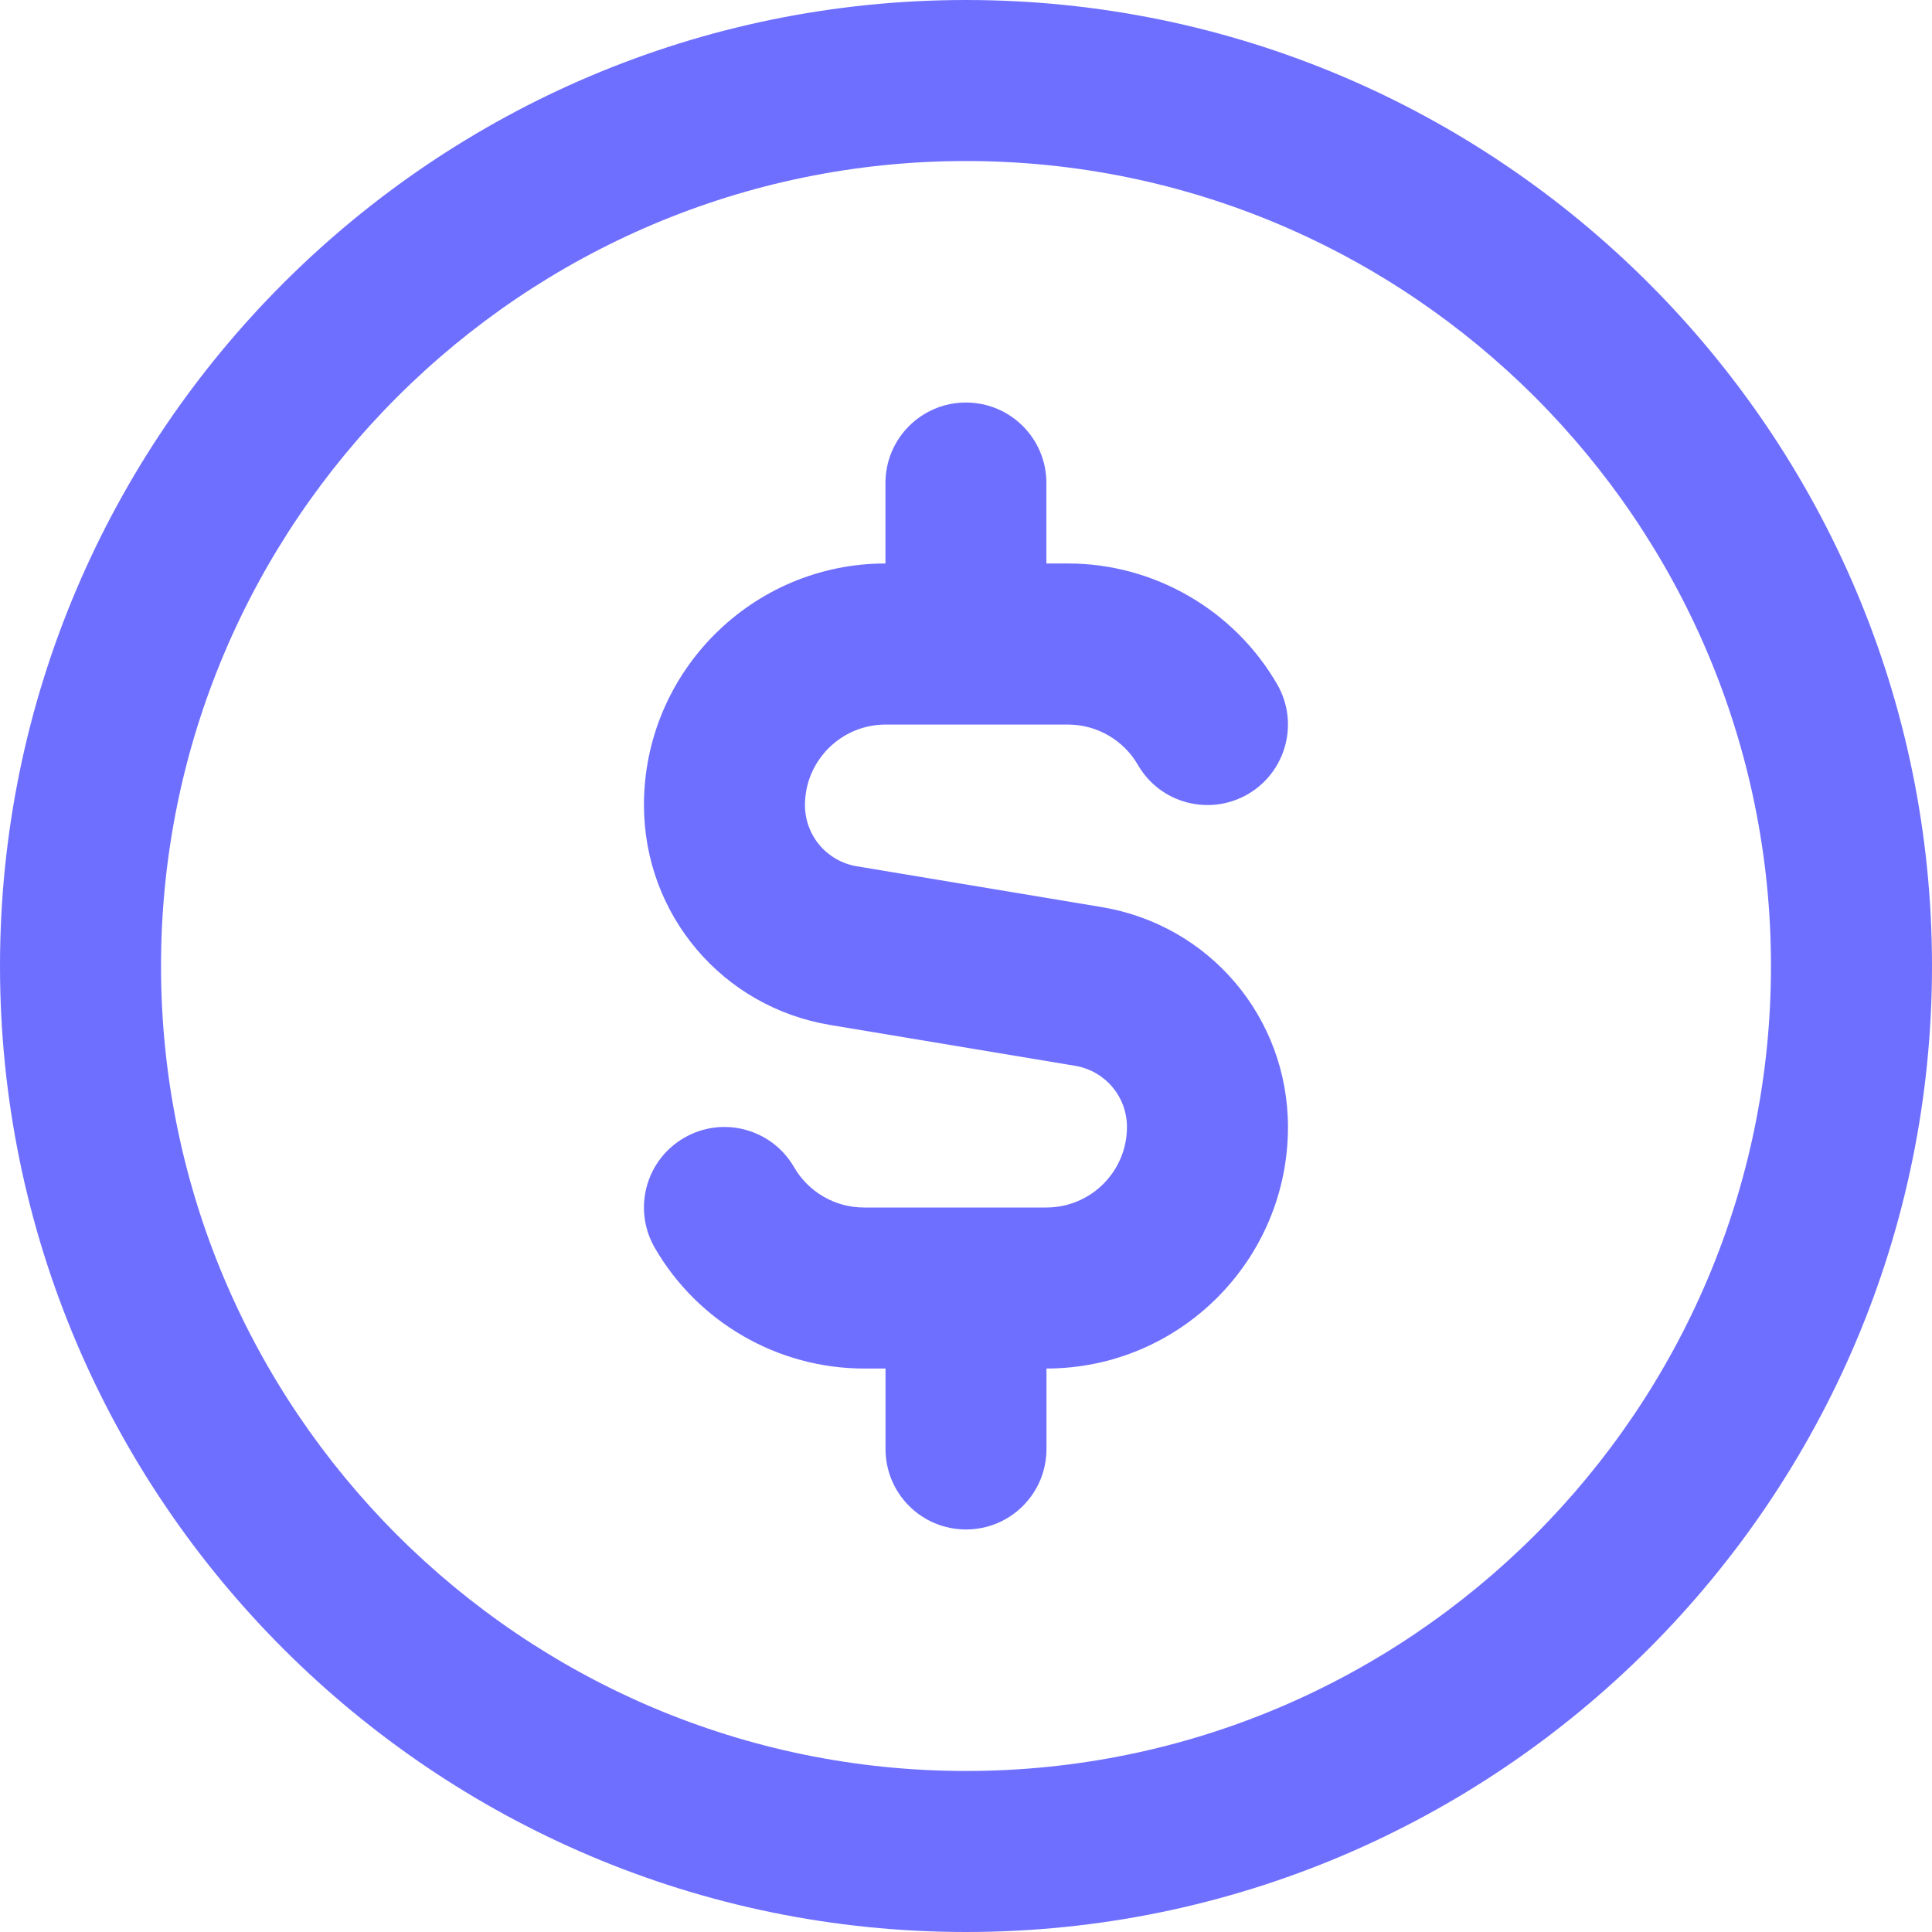 <svg width="26" height="26" viewBox="0 0 26 26" fill="none" xmlns="http://www.w3.org/2000/svg">
<g clip-path="url(#clip0_1052_21663)">
<path d="M13 0C5.832 0 0 5.832 0 13C0 20.168 5.832 26 13 26C20.168 26 26 20.168 26 13C26 5.832 20.168 0 13 0ZM13 23.833C7.027 23.833 2.167 18.974 2.167 13C2.167 7.027 7.027 2.167 13 2.167C18.974 2.167 23.833 7.027 23.833 13C23.833 18.974 18.974 23.833 13 23.833ZM17.333 15.167C17.333 16.959 15.875 18.417 14.083 18.417V19.5C14.083 20.099 13.599 20.583 13 20.583C12.401 20.583 11.917 20.099 11.917 19.5V18.417H11.626C10.47 18.417 9.391 17.795 8.812 16.793C8.512 16.274 8.689 15.612 9.206 15.313C9.725 15.011 10.388 15.191 10.686 15.707C10.88 16.043 11.24 16.25 11.625 16.25H14.082C14.68 16.25 15.166 15.765 15.166 15.167C15.166 14.757 14.872 14.411 14.468 14.343L11.174 13.794C9.72 13.553 8.666 12.307 8.666 10.833C8.666 9.041 10.124 7.583 11.916 7.583V6.5C11.916 5.902 12.4 5.417 12.999 5.417C13.598 5.417 14.082 5.902 14.082 6.5V7.583H14.373C15.528 7.583 16.608 8.206 17.187 9.208C17.487 9.726 17.309 10.388 16.793 10.688C16.273 10.988 15.611 10.811 15.313 10.293C15.119 9.958 14.759 9.751 14.374 9.751H11.917C11.319 9.751 10.833 10.238 10.833 10.834C10.833 11.244 11.127 11.591 11.531 11.658L14.825 12.207C16.279 12.449 17.333 13.694 17.333 15.168V15.167Z" fill="#6F6FFF"/>
</g>
<defs>
<clipPath id="clip0_1052_21663">
<rect width="26" height="26" fill="white"/>
</clipPath>
</defs>
</svg>
